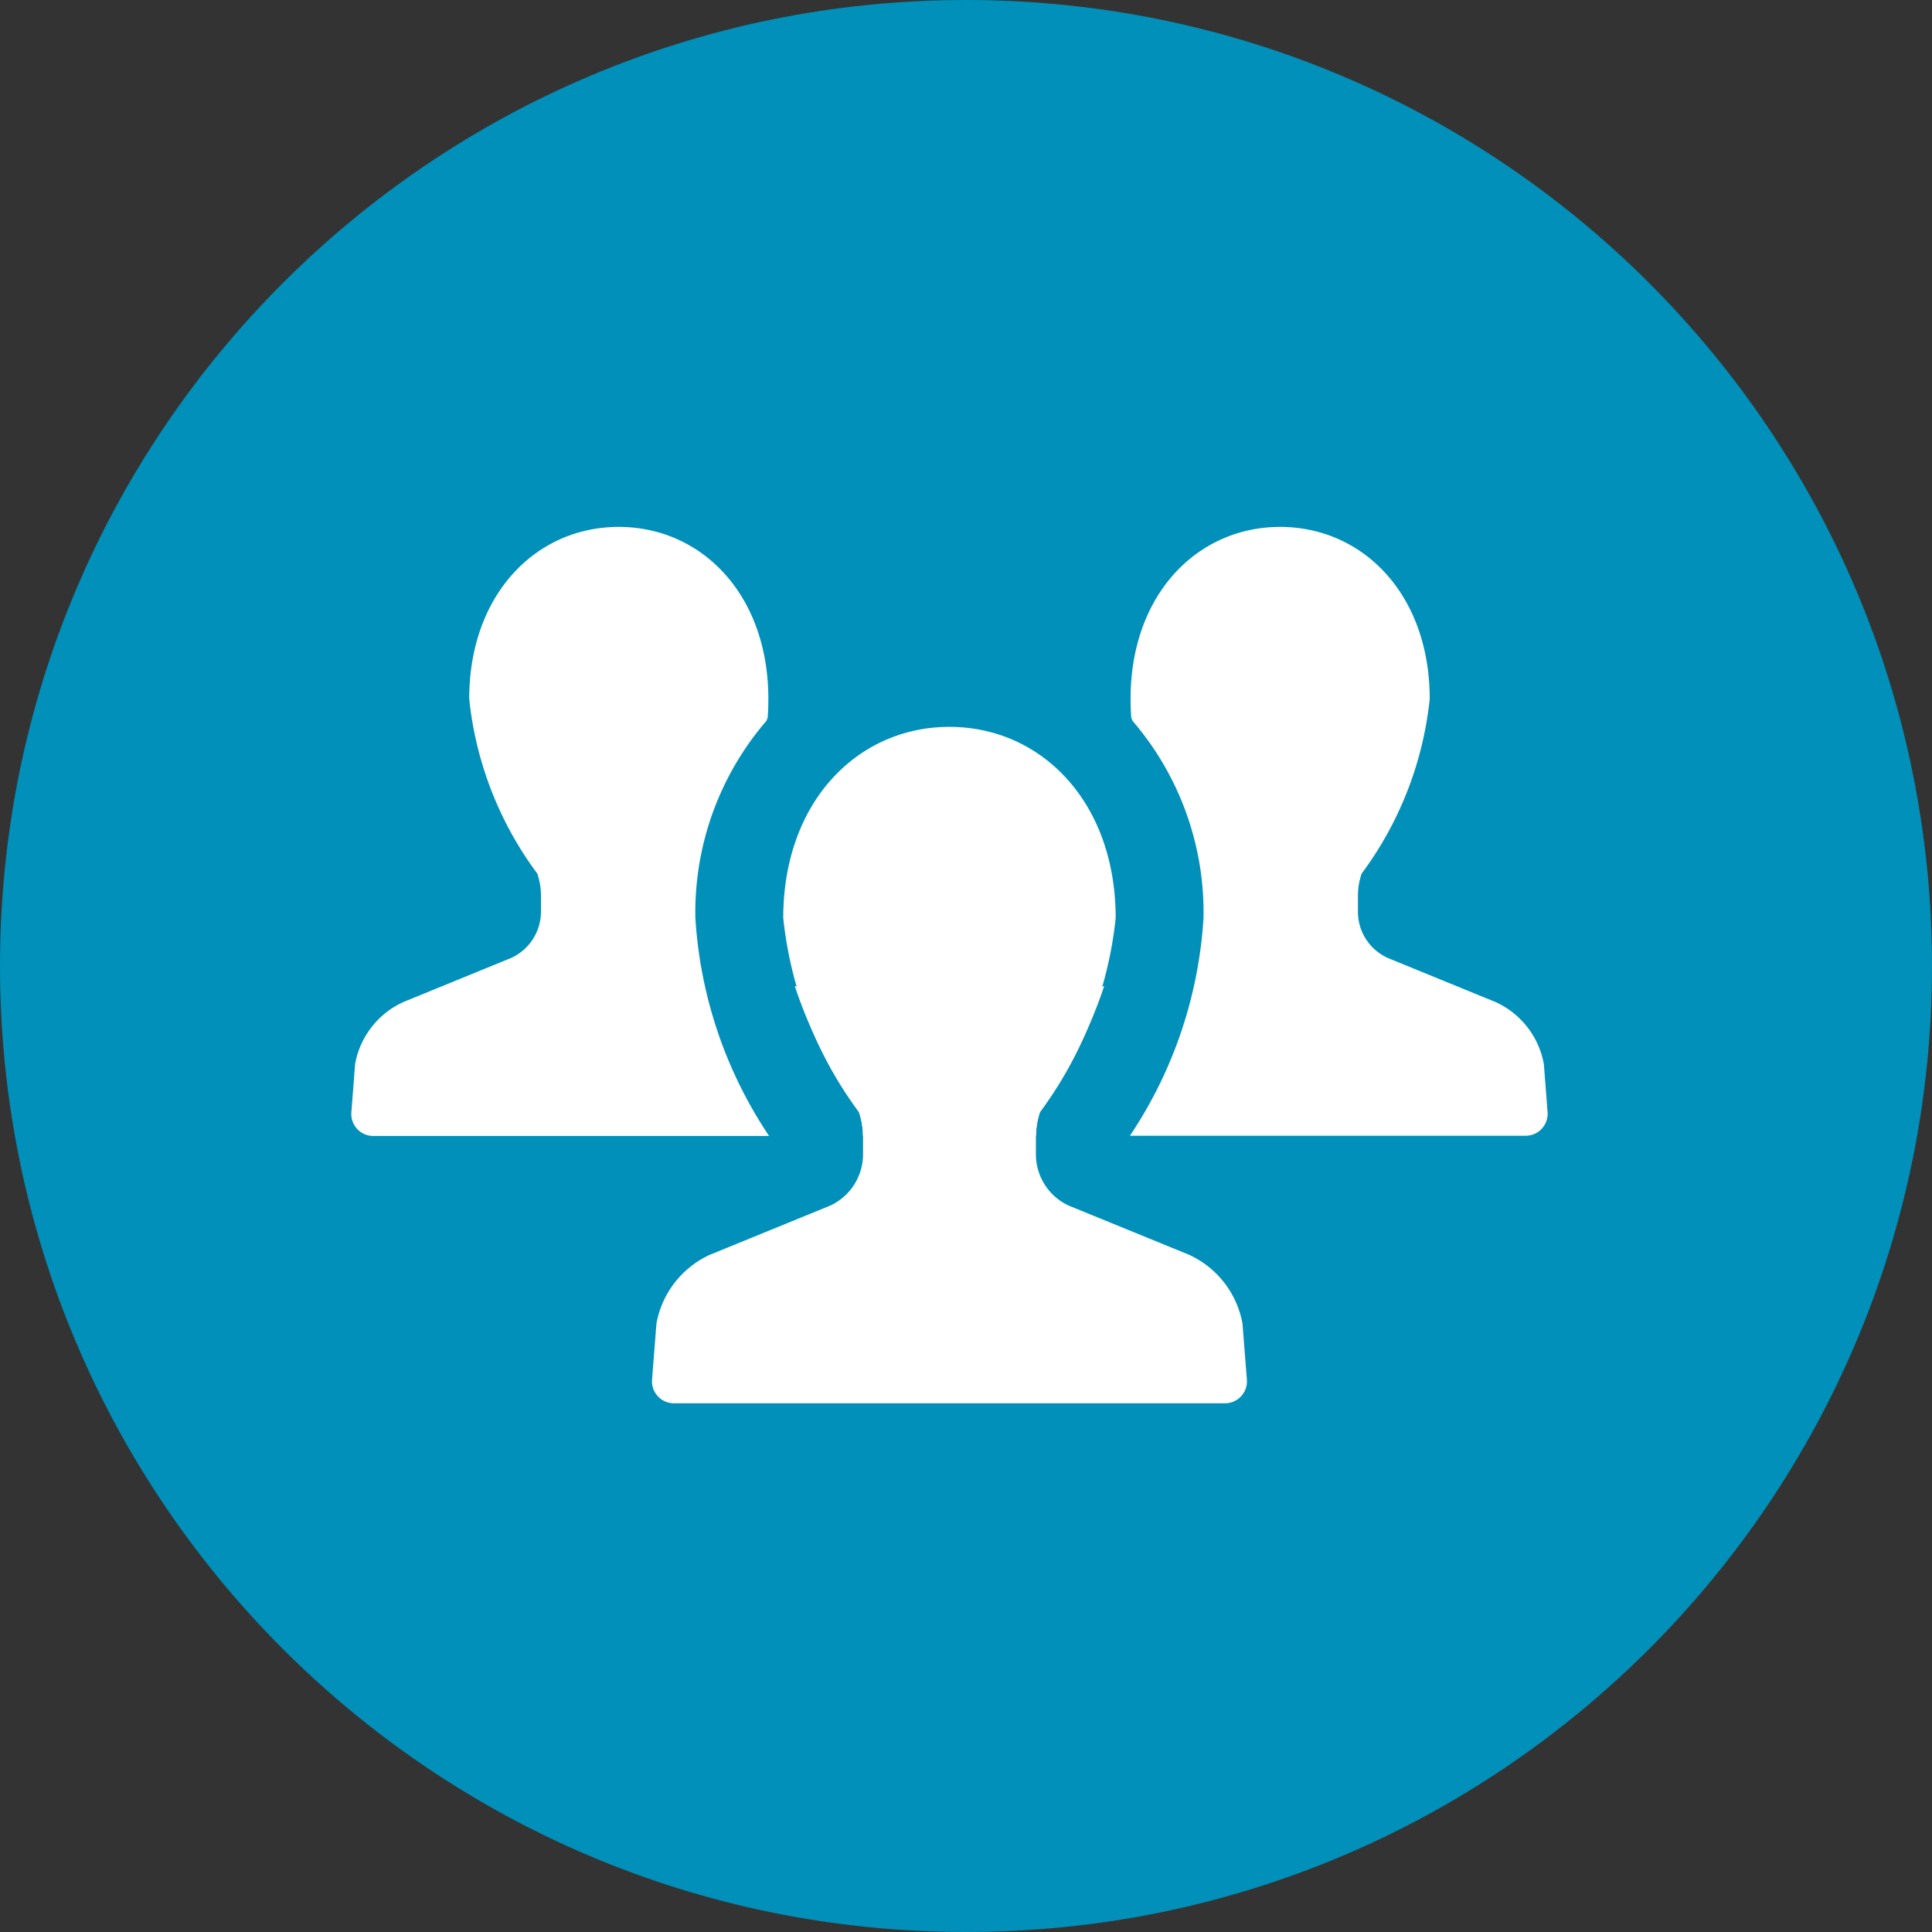 <svg width="44" height="44" fill="none" xmlns="http://www.w3.org/2000/svg"><rect width="100%" height="100%" fill="#333333" stroke="none"/><path d="M22 44c12.15 0 22-9.85 22-22S34.15 0 22 0 0 9.85 0 22s9.85 22 22 22z" fill="#0090B9"/><path d="M28.297 30.143a2.146 2.146 0 00-1.216-1.566l-2.739-1.119a1.288 1.288 0 01-.75-1.17v-.4c0-.191.032-.38.094-.561a8.962 8.962 0 001.723-4.419c0-2.65-1.7-4.354-3.786-4.354-2.086 0-3.785 1.7-3.785 4.354a8.961 8.961 0 001.723 4.419c.062.18.094.37.094.561v.4a1.29 1.29 0 01-.75 1.17l-2.739 1.119a2.145 2.145 0 00-1.216 1.566l-.1 1.277a.5.5 0 00.5.539h12.547a.5.5 0 00.5-.539l-.1-1.277z" fill="#fff"/><path d="M24.244 22.823a1.929 1.929 0 00-1.095 1.409l-.127 1.634h.574a1.72 1.72 0 01.09-.542 10.78 10.78 0 001.463-2.872l-.905.371zm-4.145 1.409a1.931 1.931 0 00-1.094-1.409l-.906-.371c.34 1.025.833 1.994 1.463 2.872.059.175.09.358.09.542h.574l-.127-1.634zm-2.587 1.634a10.01 10.01 0 01-1.675-4.961 6.68 6.68 0 011.616-4.486l.03-.071c.194-2.629-1.4-4.348-3.392-4.348-1.88 0-3.405 1.533-3.405 3.918a8.066 8.066 0 001.55 3.977c.056.163.084.333.084.505v.362a1.16 1.16 0 01-.675 1.053l-2.464 1.008a1.929 1.929 0 00-1.094 1.409l-.085 1.1a.5.5 0 00.5.539h9.011v-.005zm17.648-1.634a1.931 1.931 0 00-1.094-1.409l-2.465-1.008a1.156 1.156 0 01-.675-1.053V20.4c0-.172.029-.343.085-.505a8.069 8.069 0 001.55-3.977c0-2.385-1.525-3.918-3.407-3.918-1.992 0-3.585 1.719-3.39 4.348l.03.071a6.685 6.685 0 011.615 4.486 10.009 10.009 0 01-1.676 4.961h9.012a.5.5 0 00.5-.539l-.085-1.095z" fill="#fff"/></svg>